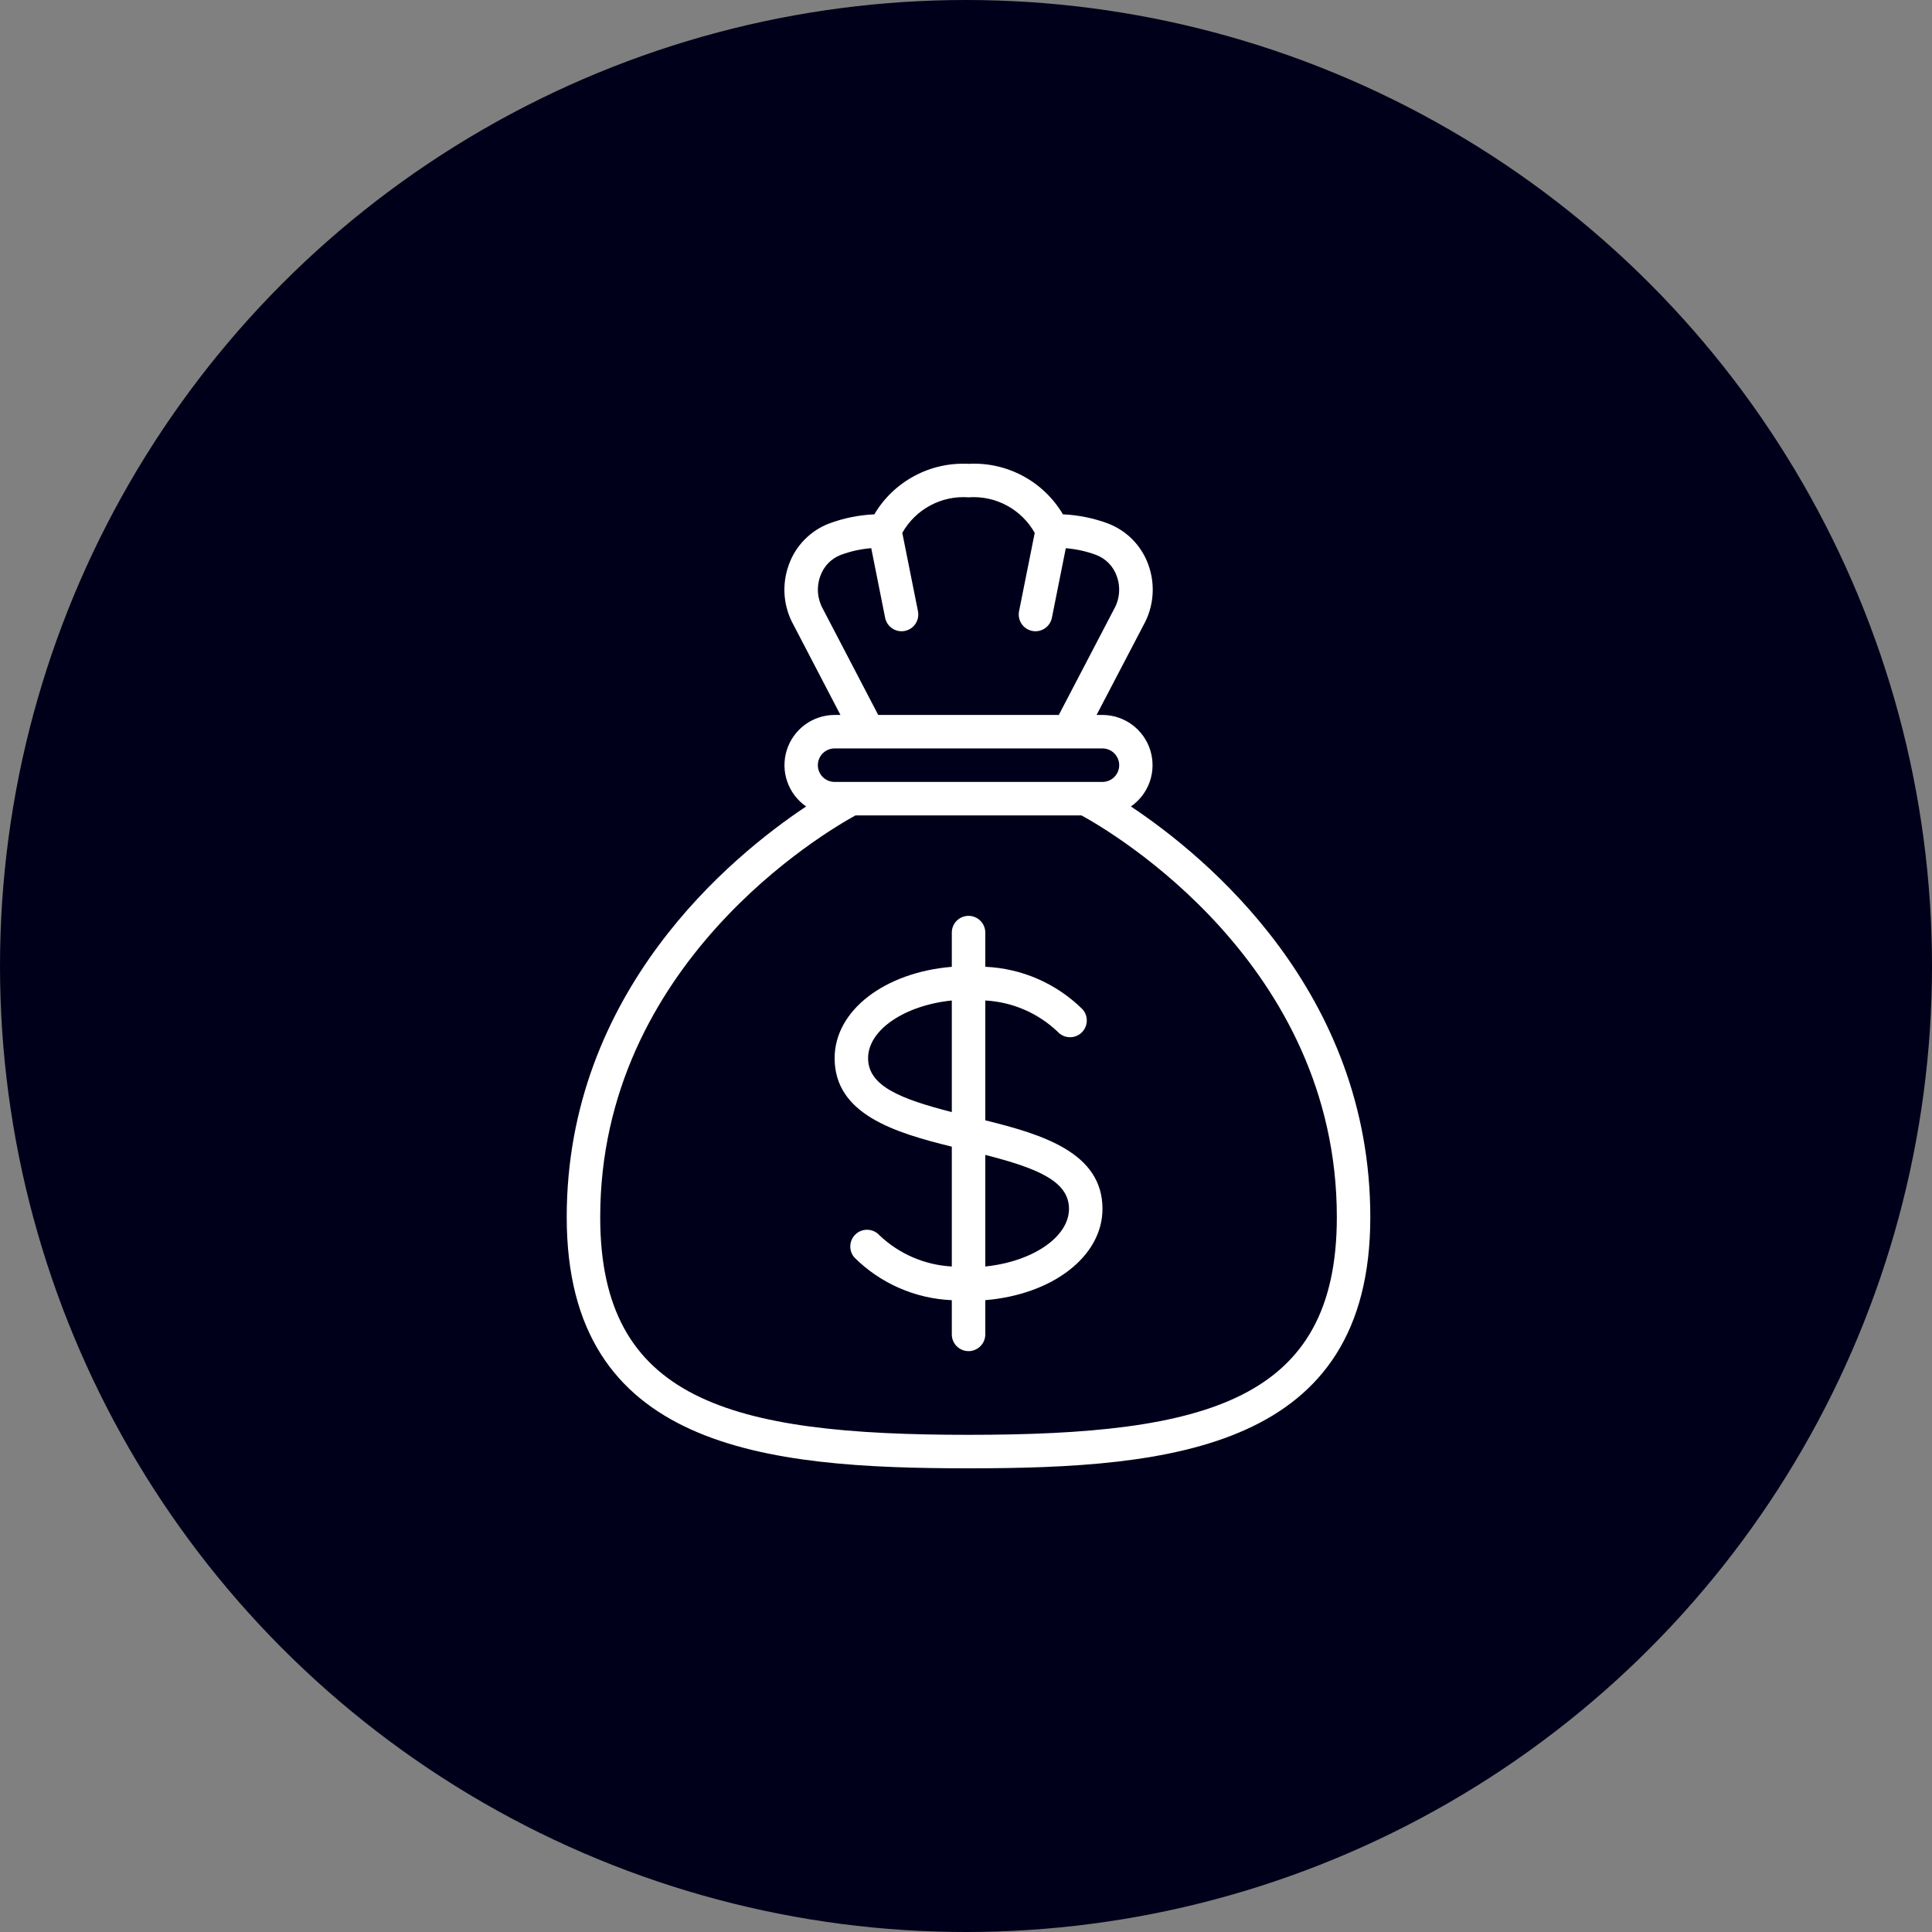 <svg width="75" height="75" viewBox="0 0 75 75" fill="none" xmlns="http://www.w3.org/2000/svg">
<rect x="0" y="0" width="75" height="75" fill="#808080" stroke="none"/>
<circle cx="37.5" cy="37.5" r="37.5" fill="#01001A"/>
<path d="M22 47.251C22 56.247 29.705 57 37.598 57C45.49 57 53.195 56.247 53.195 47.251C53.195 38.508 46.844 33.266 43.902 31.307C44.243 31.071 44.5 30.732 44.636 30.34C44.771 29.947 44.777 29.522 44.654 29.125C44.531 28.729 44.284 28.382 43.95 28.135C43.616 27.889 43.212 27.755 42.797 27.754H42.569L44.389 24.271C44.588 23.916 44.708 23.522 44.74 23.116C44.773 22.711 44.717 22.303 44.578 21.921C44.448 21.558 44.241 21.228 43.972 20.952C43.703 20.677 43.377 20.462 43.018 20.324C42.455 20.114 41.863 19.993 41.263 19.967C40.89 19.336 40.351 18.82 39.704 18.474C39.058 18.128 38.33 17.966 37.598 18.006C36.867 17.968 36.14 18.131 35.496 18.476C34.851 18.822 34.313 19.337 33.941 19.967C33.34 19.993 32.746 20.113 32.183 20.324C31.823 20.462 31.498 20.677 31.229 20.952C30.959 21.228 30.753 21.558 30.623 21.921C30.484 22.3 30.428 22.704 30.458 23.107C30.489 23.509 30.606 23.901 30.802 24.254L32.626 27.754H32.398C31.983 27.755 31.579 27.889 31.245 28.135C30.911 28.382 30.665 28.729 30.541 29.125C30.418 29.522 30.424 29.947 30.56 30.34C30.695 30.732 30.952 31.071 31.294 31.307C28.352 33.266 22 38.508 22 47.251ZM31.944 23.636C31.836 23.444 31.772 23.231 31.754 23.012C31.737 22.793 31.767 22.572 31.843 22.366C31.908 22.178 32.013 22.007 32.151 21.864C32.289 21.721 32.457 21.611 32.643 21.54C33.022 21.399 33.419 21.312 33.822 21.28L34.361 23.985C34.391 24.132 34.471 24.264 34.587 24.358C34.703 24.453 34.848 24.505 34.998 24.505C35.042 24.505 35.085 24.501 35.128 24.492C35.212 24.475 35.291 24.441 35.362 24.394C35.433 24.346 35.493 24.285 35.54 24.213C35.587 24.142 35.62 24.062 35.636 23.979C35.653 23.895 35.652 23.809 35.635 23.725L35.027 20.685C35.281 20.235 35.657 19.866 36.112 19.622C36.567 19.378 37.083 19.268 37.598 19.306C38.113 19.268 38.628 19.378 39.084 19.623C39.539 19.868 39.915 20.237 40.168 20.687L39.56 23.725C39.543 23.809 39.543 23.895 39.559 23.979C39.575 24.062 39.608 24.142 39.655 24.213C39.702 24.285 39.763 24.346 39.833 24.394C39.904 24.441 39.984 24.475 40.067 24.492C40.11 24.501 40.154 24.505 40.197 24.505C40.347 24.505 40.492 24.453 40.608 24.358C40.724 24.263 40.804 24.132 40.834 23.985L41.374 21.282C41.777 21.314 42.174 21.401 42.553 21.542C42.738 21.613 42.906 21.723 43.045 21.866C43.183 22.009 43.288 22.18 43.353 22.368C43.429 22.578 43.459 22.801 43.44 23.023C43.421 23.245 43.354 23.461 43.243 23.654L41.103 27.754H34.092L31.944 23.636ZM32.398 29.054H42.797C42.969 29.054 43.135 29.123 43.257 29.244C43.378 29.366 43.447 29.532 43.447 29.704C43.447 29.876 43.378 30.042 43.257 30.164C43.135 30.285 42.969 30.354 42.797 30.354H32.398C32.226 30.354 32.061 30.285 31.939 30.164C31.817 30.042 31.749 29.876 31.749 29.704C31.749 29.532 31.817 29.366 31.939 29.244C32.061 29.123 32.226 29.054 32.398 29.054ZM33.211 31.654H41.984C43.154 32.294 51.896 37.402 51.896 47.251C51.896 54.354 46.87 55.7 37.598 55.7C28.325 55.7 23.3 54.354 23.3 47.251C23.3 37.402 32.039 32.294 33.211 31.654Z" fill="white"/>
<path d="M36.949 44.513V49.165C35.899 49.108 34.903 48.679 34.141 47.954C34.026 47.826 33.864 47.749 33.692 47.74C33.52 47.731 33.351 47.79 33.223 47.906C33.095 48.021 33.018 48.182 33.009 48.355C33 48.527 33.059 48.695 33.175 48.824C34.184 49.824 35.529 50.412 36.949 50.473V51.801C36.949 51.973 37.017 52.139 37.139 52.26C37.261 52.382 37.426 52.451 37.599 52.451C37.771 52.451 37.936 52.382 38.058 52.26C38.18 52.139 38.249 51.973 38.249 51.801V50.472C40.848 50.257 42.798 48.782 42.798 46.926C42.798 44.75 40.477 44.039 38.249 43.491V38.839C39.299 38.896 40.294 39.325 41.056 40.05C41.172 40.178 41.333 40.255 41.505 40.264C41.677 40.273 41.846 40.214 41.974 40.098C42.102 39.983 42.179 39.822 42.188 39.649C42.198 39.477 42.138 39.309 42.023 39.18C41.014 38.18 39.668 37.592 38.249 37.531V36.203C38.249 36.031 38.18 35.865 38.058 35.744C37.936 35.622 37.771 35.553 37.599 35.553C37.426 35.553 37.261 35.622 37.139 35.744C37.017 35.865 36.949 36.031 36.949 36.203V37.532C34.349 37.747 32.4 39.222 32.4 41.077C32.4 43.254 34.72 43.965 36.949 44.513ZM41.498 46.926C41.498 48.031 40.068 48.979 38.249 49.165V44.833C40.237 45.343 41.498 45.842 41.498 46.926ZM36.949 38.839V43.171C34.96 42.661 33.699 42.162 33.699 41.077C33.699 39.973 35.132 39.025 36.949 38.839Z" fill="white"/>
</svg>
